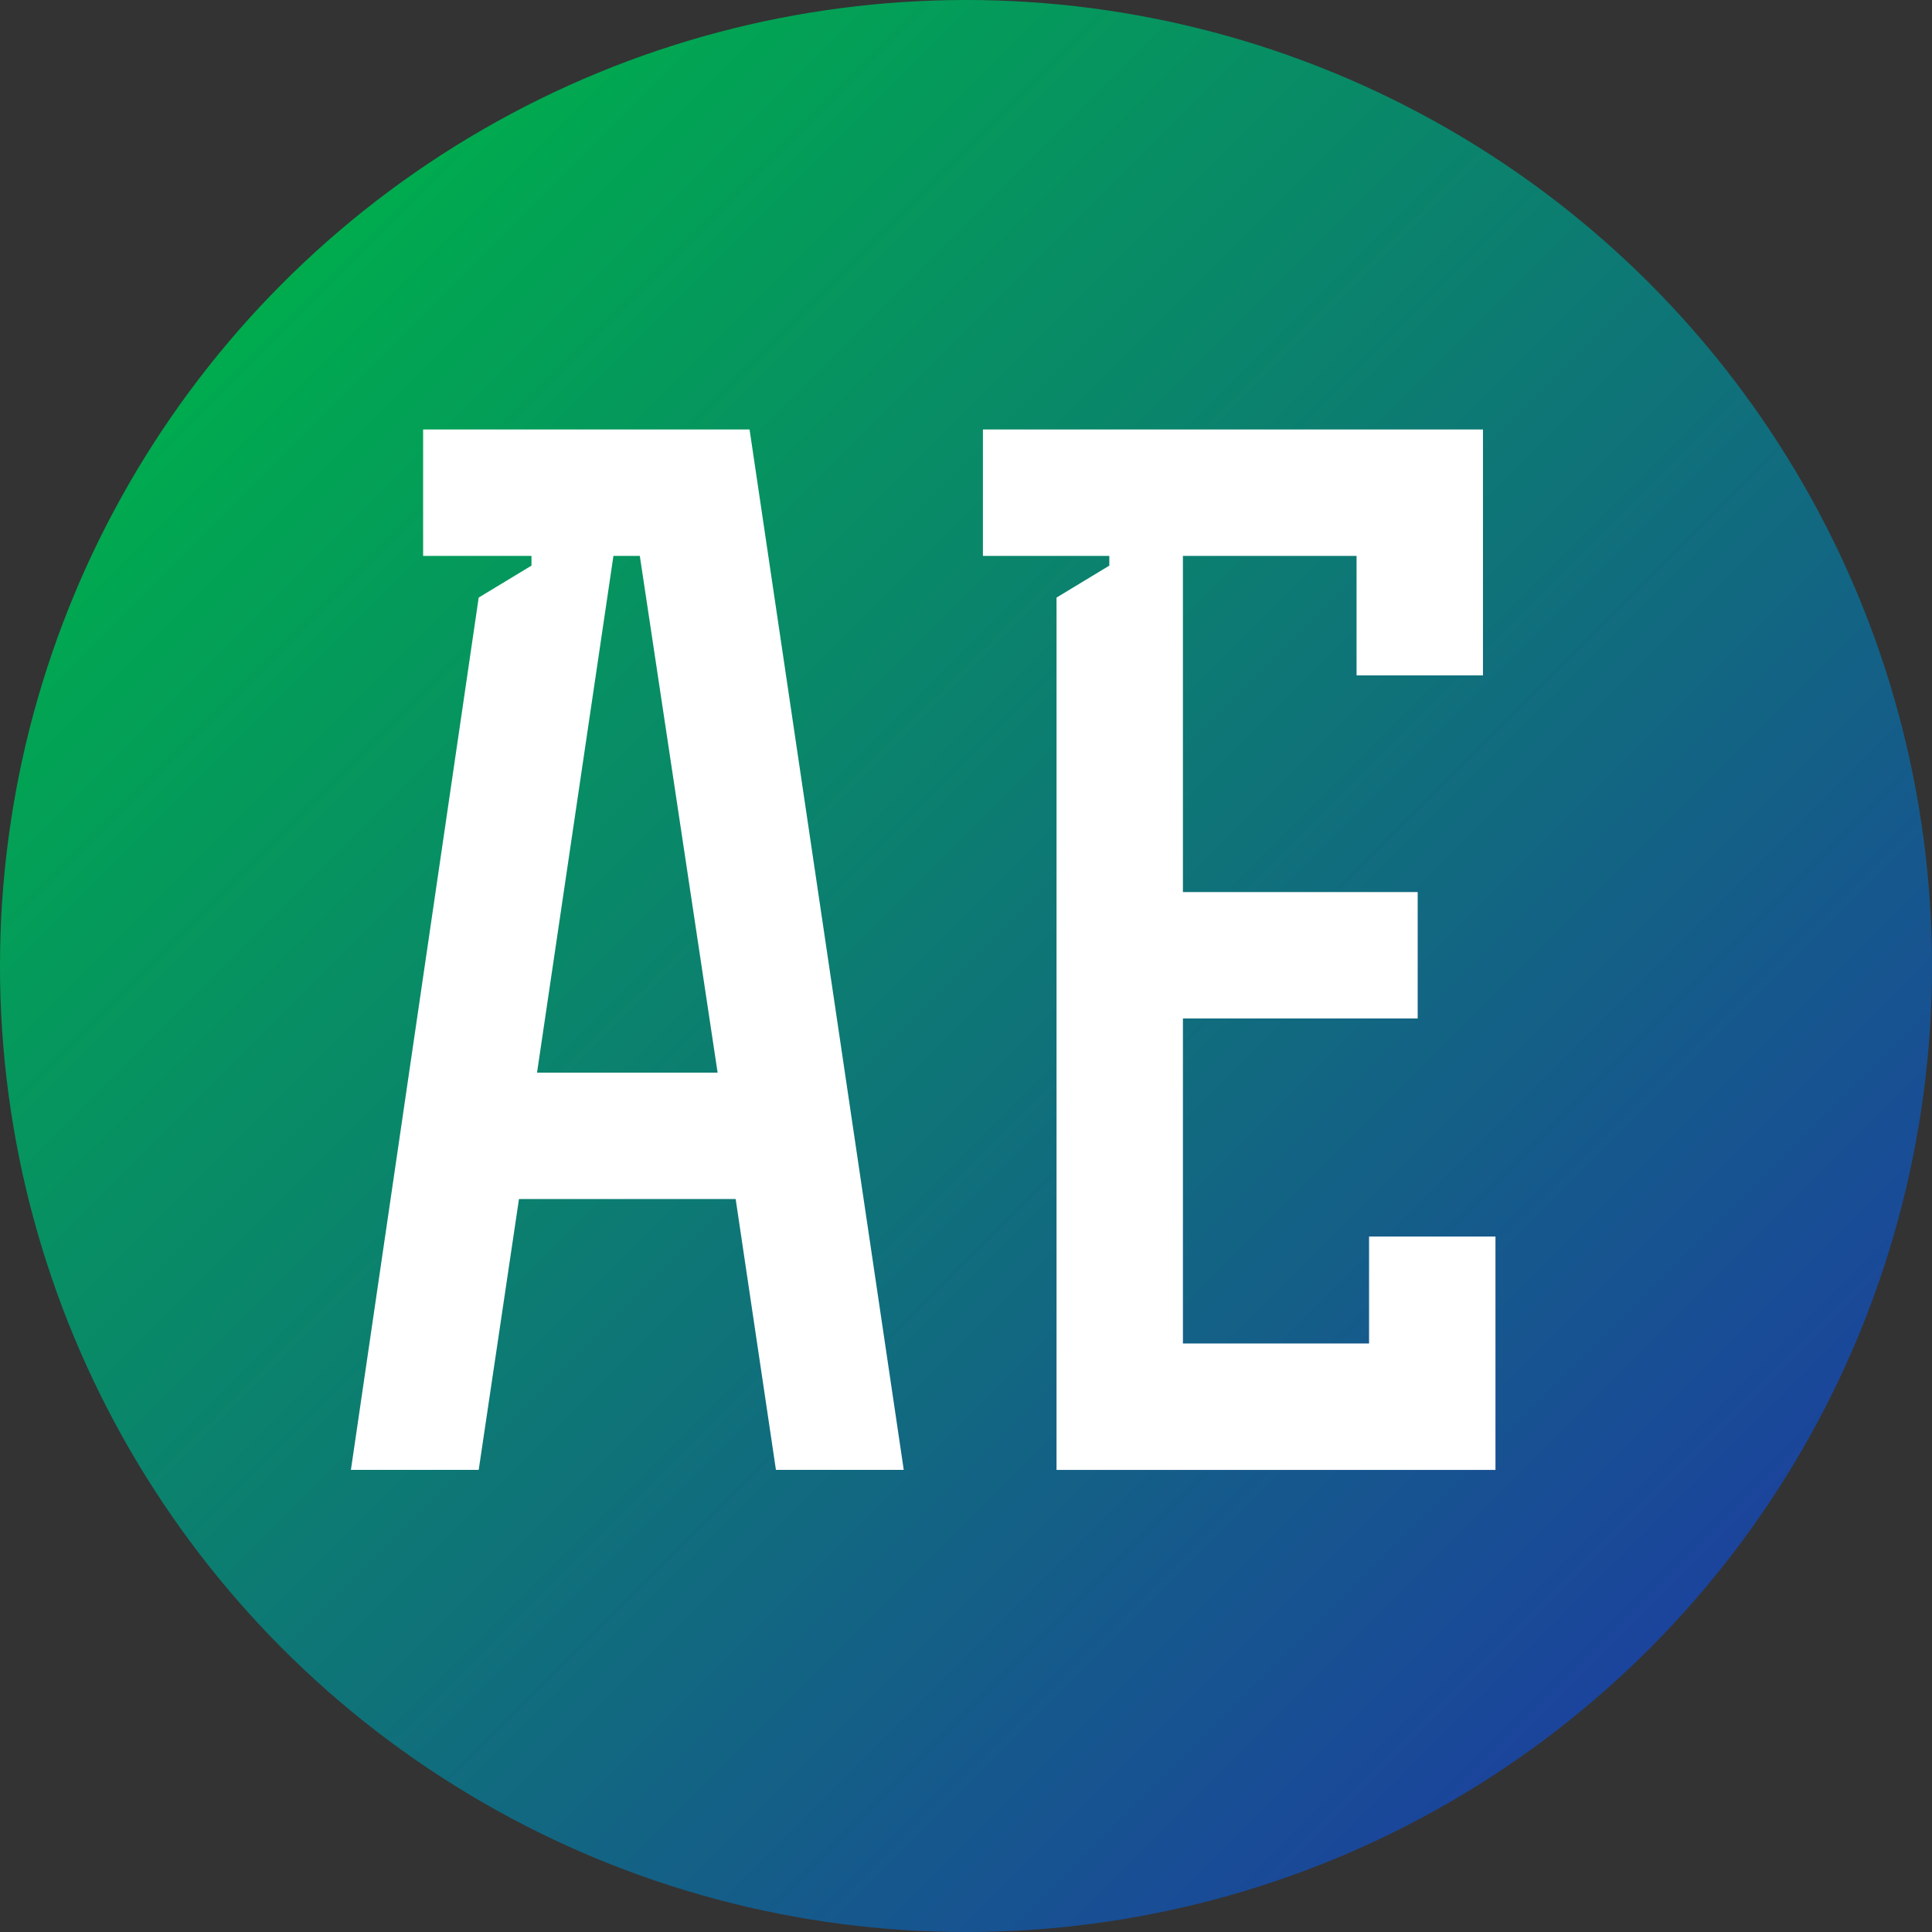 <?xml version="1.0" encoding="utf-8"?>
<!-- Generator: Adobe Illustrator 16.0.0, SVG Export Plug-In . SVG Version: 6.00 Build 0)  -->
<!DOCTYPE svg PUBLIC "-//W3C//DTD SVG 1.1//EN" "http://www.w3.org/Graphics/SVG/1.1/DTD/svg11.dtd">
<svg version="1.1" id="Layer_1" xmlns="http://www.w3.org/2000/svg" xmlns:xlink="http://www.w3.org/1999/xlink" x="0px" y="0px"
	 width="171.232px" height="171.232px" viewBox="0 0 171.232 171.232" enable-background="new 0 0 171.232 171.232"
	 xml:space="preserve">
<rect x="0" y="0" width="171.232" height="171.232" fill="#333333" stroke="none"/>
<g id="Layer_1_1_">
	
		<linearGradient id="SVGID_1_" gradientUnits="userSpaceOnUse" x1="-195.289" y1="321.525" x2="-24.053" y2="321.525" gradientTransform="matrix(-0.707 -0.707 -0.707 0.707 235.418 -219.281)">
		<stop  offset="0" style="stop-color:#1B449C"/>
		<stop  offset="1" style="stop-color:#00AB4E"/>
	</linearGradient>
	<circle fill="url(#SVGID_1_)" cx="85.616" cy="85.617" r="85.617"/>
</g>
<g id="outlined">
	<g>
		<path fill="#FFFFFF" d="M37.502,38.066h28.932l13.665,92.208H68.771l-3.57-24.006H45.997l-3.57,24.006H31.101l11.325-77.312
			l4.679-2.832v-0.86h-9.604V38.066z M56.707,49.27h-2.339l-6.771,45.796h16.004L56.707,49.27z"/>
		<path fill="#FFFFFF" d="M125.648,79.062v11.203h-20.806v28.809h16.497v-9.479h11.203v20.682H93.64V52.963l4.678-2.832V49.27
			H87.115V38.066h44.319v21.79h-11.203V49.27h-15.39v29.792H125.648z"/>
	</g>
</g>
</svg>
